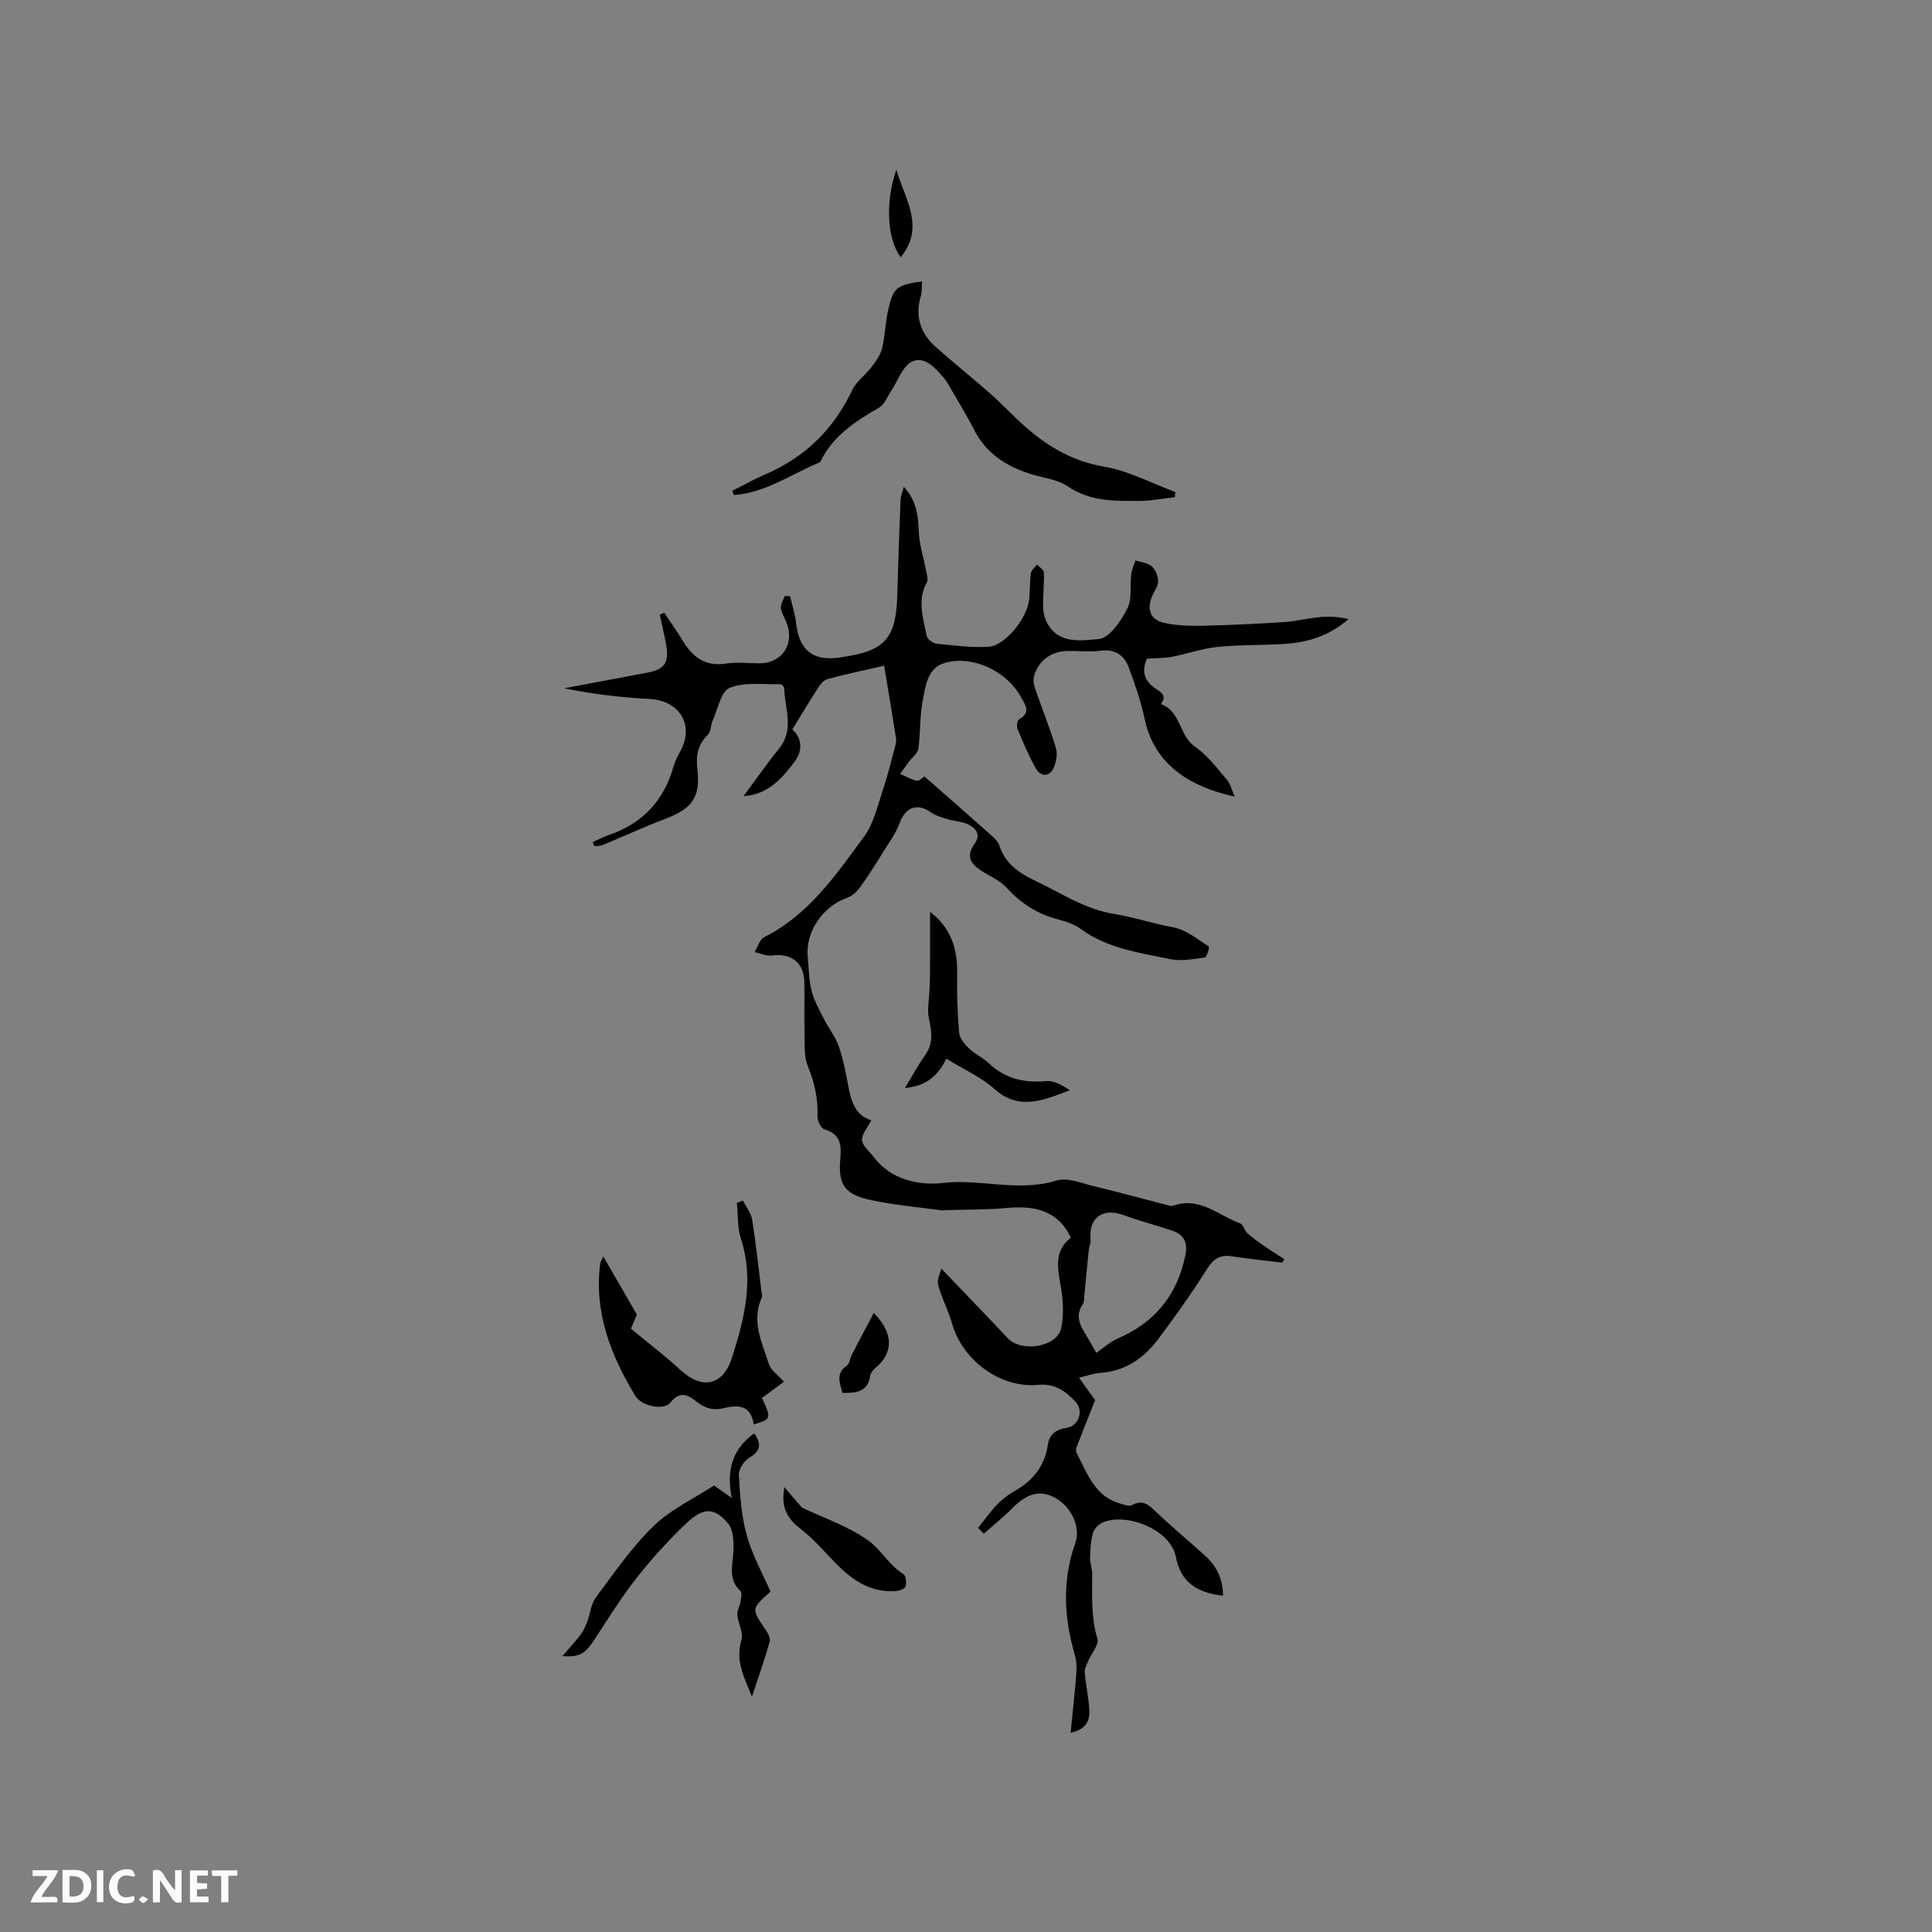 <svg enable-background="new 0 0 400 400" viewBox="0 0 400 400" xmlns="http://www.w3.org/2000/svg"><rect x="0" y="0" width="400" height="400" fill="#808080" stroke="none"/><g fill="#fbfafc"><path d="m37.59 393.81c-.92.31-1.52.05-2-.78-.7-1.2-1.52-2.34-2.47-3.78v4.59c-.55.03-.95.05-1.41.07-.03-.37-.06-.64-.06-.91 0-1.91 0-3.81 0-5.7 1.13-.41 1.77-.03 2.29.91.62 1.11 1.38 2.14 2.31 3.19v-4.2h1.35v6.61z"/><path d="m12.94 393.88v-6.75c1.9.19 3.93-.54 5.37 1.29.8 1.01.78 2.88.03 3.97-1.37 1.97-3.4 1.51-5.4 1.49m1.45-1.22c2.04.12 2.92-.58 2.89-2.21-.03-1.51-.98-2.19-2.89-2z"/><path d="m11.81 393.87h-5.49c.68-2.18 2.47-3.48 3.51-5.45h-3.08v-1.21h5.29c-.71 2.13-2.44 3.48-3.47 5.51.86 0 1.63.04 2.39-.01.79-.05 1.14.21.85 1.16"/><path d="m39.33 393.86v-6.61h3.7v1.07h-2.22v1.52c.68.04 1.34.09 2.07.13v1.07c-.72.05-1.38.09-2.1.14v1.48h2.4v1.19h-3.85z"/><path d="m27.71 388.56c-1.15-.3-2.46-.61-3.1.64-.37.73-.41 1.93-.06 2.67.63 1.35 1.99.93 3.17.68.35.94-.01 1.32-.93 1.46-1.62.25-3.05-.27-3.76-1.48-.73-1.24-.6-3.03.31-4.17.88-1.11 2.71-1.7 4-1.16.32.13.44.74.65 1.12-.1.08-.19.16-.28.24"/><path d="m49.15 387.24v1.07c-.59.02-1.17.05-1.87.08v5.44h-1.48v-5.44h-1.85c-.05-.4-.08-.73-.13-1.15z"/><path d="m20.06 387.21h1.33v6.62h-1.33z"/><path d="m30.68 393.25c-.49.38-.8.79-1.05.76-.32-.05-.6-.45-.9-.7.26-.24.51-.64.8-.67.29-.04.62.3 1.15.61"/></g><path d="m202.5 316.35c1.31-1.64 2.52-3.38 3.97-4.88 1.09-1.13 2.41-2.11 3.78-2.89 3.71-2.13 6.06-5.15 6.69-9.42.33-2.21 1.7-3.22 3.86-3.53 2.51-.36 3.66-3.53 1.87-5.41-2.04-2.16-4.22-3.84-7.72-3.5-7.88.75-15.69-5.11-17.84-12.71-.77-2.72-2.16-5.26-2.88-7.99-.29-1.08.46-2.44.67-3.36 4.82 5.04 9.32 9.67 13.73 14.39 2.79 3 10.2 1.88 11.06-2.03.61-2.77.43-5.86-.07-8.69-.67-3.78-1.43-7.34 2.05-10.03-.1-.3-.12-.4-.17-.49-2.85-5.47-7.66-6.2-13.18-5.7-4.19.38-8.43.31-12.65.44-.21.01-.43.08-.63.05-4.91-.68-9.87-1.1-14.7-2.13-5.47-1.17-6.85-3.15-6.36-8.61.26-2.95-.01-5.08-3.3-6.05-.7-.21-1.46-1.76-1.43-2.66.16-3.68-.63-7.05-2.02-10.46-.79-1.95-.61-4.34-.66-6.54-.09-3.6.02-7.21-.04-10.82-.07-4.04-2.72-6.05-6.73-5.5-1.13.16-2.38-.46-3.57-.72.65-1.05 1.05-2.61 1.99-3.08 9.28-4.66 14.9-12.96 20.75-20.93 1.81-2.46 2.56-5.76 3.57-8.75 1.04-3.07 1.82-6.22 2.67-9.35.19-.69.4-1.45.3-2.13-.76-4.91-1.59-9.8-2.46-15.04-4.05.93-7.94 1.74-11.78 2.78-.78.21-1.48 1.16-1.97 1.92-1.78 2.75-3.45 5.57-5.25 8.5 2.27 2.05 1.94 4.7.5 6.62-2.59 3.47-5.52 6.86-10.61 7.19 2.45-3.3 4.79-6.68 7.37-9.88 3.21-3.98 1.16-8.29 1.05-12.49-.01-.3-.55-.83-.83-.82-3.53.11-7.37-.49-10.46.76-1.82.74-2.46 4.44-3.55 6.85-.41.91-.31 2.21-.94 2.83-2.06 2.03-2.53 4.19-2.2 7.1.69 6.04-1.13 8.27-6.95 10.47-4.29 1.62-8.45 3.56-12.69 5.31-.51.21-1.13.14-1.7.2-.11-.28-.21-.56-.32-.83 1.09-.48 2.15-1.05 3.28-1.44 6.98-2.37 11.44-7.09 13.44-14.18.31-1.1.85-2.16 1.41-3.17 2.97-5.42-.13-10.51-6.39-10.84-5.9-.31-11.77-1-17.66-2.21 5.75-1.08 11.5-2.15 17.25-3.24 3.54-.67 4.52-2.05 3.88-5.69-.37-2.11-.89-4.2-1.34-6.3.31-.14.62-.27.94-.41 1.23 1.86 2.54 3.68 3.69 5.59 2.06 3.43 4.62 5.62 9.02 4.94 2.28-.35 4.66-.06 6.99-.06 4.75 0 7.39-4.07 5.56-8.56-.4-.98-1.03-1.93-1.12-2.93-.07-.78.52-1.63.82-2.45.37.02.73.05 1.1.07.43 1.88 1.03 3.73 1.25 5.63.64 5.56 3.46 7.83 9.01 7.05.1-.01.21-.04.31-.06 9.19-1.32 11.39-3.86 11.63-13.22.17-6.45.4-12.9.66-19.35.03-.8.39-1.59.68-2.71 2.55 2.76 2.95 5.71 3.07 8.98.1 2.85 1.03 5.66 1.56 8.5.14.75.45 1.7.14 2.26-2.07 3.74-.75 7.47-.02 11.16.13.65 1.29 1.49 2.05 1.57 3.55.37 7.15.84 10.7.64 3.5-.2 8.12-5.99 8.46-9.91.15-1.8.1-3.61.36-5.39.09-.63.84-1.15 1.28-1.73.49.56 1.39 1.1 1.4 1.68.07 2.36-.21 4.74-.17 7.1.02 1.09.3 2.28.8 3.25 2.4 4.56 7.2 3.69 10.76 3.39 2.17-.18 4.55-3.72 5.86-6.26 1.04-2 .53-4.78.83-7.2.12-.96.58-1.87.88-2.81 1.14.38 2.52.48 3.35 1.21.79.7 1.35 2.06 1.34 3.13-.01 1.06-.88 2.11-1.3 3.19-1.04 2.68-.31 4.77 2.54 5.4 2.43.53 5 .65 7.51.6 5.71-.12 11.41-.38 17.11-.75 2.61-.17 5.19-.82 7.8-1.06 1.9-.17 3.82-.03 5.76.42-3.88 3.41-8.34 4.83-13.15 5.14-4.65.3-9.34.16-13.96.63-3.18.32-6.28 1.44-9.44 2.04-1.59.3-3.25.26-5.21.39-.83 2.02-.94 4.04 1.31 5.85 1.02.82 3.16 1.45 1.61 3.56 4.14 1.44 3.7 6.48 7.02 8.78 2.56 1.77 4.54 4.42 6.6 6.82.77.9 1.05 2.22 1.64 3.54-8.83-1.91-16.54-6.35-18.59-15.89-.79-3.7-2.02-7.33-3.35-10.88-.92-2.46-2.79-3.79-5.72-3.43-2.19.27-4.45.05-6.67.05-3.57 0-6.28 1.89-7.22 5.26-.22.81 0 1.83.29 2.67 1.4 4.08 3.04 8.08 4.26 12.21.38 1.28.04 3.06-.59 4.29-.87 1.7-2.62 1.52-3.49.02-1.51-2.63-2.69-5.46-3.87-8.27-.23-.55-.08-1.79.28-1.99 2.64-1.46 1.27-3.12.37-4.74-2.91-5.28-9.98-8.66-15.76-6.95-3.6 1.06-3.97 4.88-4.55 7.97-.61 3.21-.42 6.56-.88 9.8-.14.97-1.28 1.78-1.94 2.68-.62.83-1.22 1.67-1.83 2.5 1.15.5 2.26 1.17 3.45 1.42.52.11 1.22-.67 1.58-.89 4.55 3.99 8.93 7.81 13.26 11.68.86.76 1.93 1.59 2.25 2.6 1.3 4.05 4.47 5.94 7.98 7.6 5.18 2.46 9.83 5.65 15.93 6.62 3.95.63 8 2 12.13 2.75 2.62.48 4.98 2.48 7.35 3.96.16.1-.42 2.21-.82 2.27-2.37.33-4.88.83-7.16.35-6.37-1.34-12.96-2.16-18.48-6.21-1.33-.97-3.03-1.57-4.65-1.98-4.35-1.11-7.85-3.36-10.87-6.69-1.37-1.51-3.49-2.32-5.24-3.49-2.54-1.7-2.9-3.26-1.25-5.59 1.31-1.86.18-3.11-1.21-3.86-1.25-.68-2.85-.68-4.25-1.11-1.25-.38-2.6-.72-3.63-1.46-2.79-2-5.27-1.08-6.45 2.18-.76 2.1-2.16 3.98-3.35 5.9-1.56 2.51-3.12 5.02-4.84 7.4-.68.94-1.7 1.9-2.77 2.26-4.98 1.7-8.62 7.06-8.08 12.23.24 2.32.21 4.71.78 6.94.52 2.06 1.62 3.99 2.59 5.91.95 1.89 2.34 3.6 3.03 5.57.91 2.58 1.43 5.32 1.94 8.02.61 3.21 1.34 6.27 4.81 7.34-.76 1.52-2 2.87-1.91 4.13.09 1.21 1.56 2.31 2.42 3.47 3.6 4.86 9.62 5.92 14.29 5.38 7.86-.9 15.64 1.94 23.47-.49 2.34-.73 5.39.59 8.06 1.22 5.18 1.24 10.32 2.67 15.48 3.99.29.07.64 0 .93-.09 5.37-1.77 9.21 2.13 13.64 3.75.64.23.86 1.44 1.46 1.98 1.08.98 2.28 1.84 3.48 2.67 1.38.96 2.82 1.85 4.23 2.76-.17.23-.33.47-.5.7-3.48-.43-6.98-.78-10.45-1.31-2.39-.36-3.73.49-5.06 2.59-3.16 5.01-6.6 9.85-10.16 14.59-2.95 3.93-6.79 6.6-11.94 6.96-1.35.09-2.66.58-4.43.99 1.29 1.8 2.41 3.38 3.33 4.67-1.37 3.46-2.66 6.66-3.9 9.88-.13.34-.03.86.14 1.19 2.19 4.16 3.73 8.91 9.03 10.35.77.21 1.78.61 2.35.3 2.34-1.29 3.59.07 5.13 1.52 3.3 3.13 6.82 6.02 10.18 9.1 2.35 2.15 3.54 4.86 3.56 8.14-5.55-.62-8.8-2.94-9.76-8.01-1.1-5.8-10.45-9.32-15.27-7.1-.83.38-1.69 1.34-1.93 2.2-.44 1.61-.53 3.33-.57 5.01-.02 1.15.44 2.31.44 3.46 0 4.47-.26 8.91 1.08 13.34.37 1.21-1.22 3-1.87 4.55-.33.78-.82 1.63-.76 2.4.21 2.53.76 5.03.94 7.56.16 2.2-.38 4.18-3.86 4.97.44-4.45.89-8.46 1.19-12.47.09-1.23 0-2.56-.34-3.74-2.25-7.72-2.62-15.35.12-23.09 1.21-3.43-.98-7.65-4.22-9.38-3.06-1.64-5.74-.92-8.7 2.07-1.89 1.91-4.01 3.6-6.02 5.38-.39-.39-.79-.79-1.19-1.18zm24.46-36.26c1.53-1.04 2.87-2.27 4.45-2.96 7.71-3.33 12.33-9.01 14.01-17.25.56-2.74-.38-4.31-2.83-5.13-3.3-1.11-6.69-1.97-9.95-3.17-4.37-1.61-7.33.56-6.84 5.14.07.67-.31 1.37-.38 2.07-.33 3.14-.61 6.29-.92 9.43-.06.61 0 1.33-.31 1.79-1.54 2.24-.73 4.18.52 6.16.83 1.32 1.56 2.7 2.25 3.92z" fill="#010000"/><path d="m151.62 101.61c2.26-1.13 4.47-2.38 6.79-3.38 8.25-3.54 14.2-9.35 18.04-17.49.84-1.79 2.71-3.06 3.95-4.69.9-1.19 1.86-2.49 2.21-3.89.63-2.55.67-5.25 1.24-7.82 1.07-4.81 1.69-5.27 7.06-6.1-.09 1.09 0 2.16-.28 3.11-1.24 4.24-.01 7.73 3.17 10.55 3.69 3.27 7.55 6.35 11.25 9.61 2.53 2.24 4.82 4.75 7.37 6.97 4.67 4.07 9.75 7.04 16.16 8.13 5.07.86 9.84 3.44 14.75 5.26-.03.35-.06.7-.09 1.06-2.43.27-4.86.77-7.3.78-5.14.02-10.25.16-14.89-3.03-2-1.38-4.75-1.68-7.18-2.4-5.27-1.56-9.63-4.24-12.22-9.35-1.53-3.02-3.33-5.9-5.02-8.83-.37-.64-.74-1.29-1.22-1.86-1.74-2.08-4.05-4.58-6.56-3.39-2 .95-2.97 4.06-4.41 6.2-.75 1.12-1.28 2.65-2.33 3.27-4.88 2.86-9.6 5.8-12.18 11.14-.05.09-.1.22-.18.26-5.89 2.41-11.25 6.32-17.82 6.77-.1-.28-.21-.58-.31-.88z" fill="#010000"/><path d="m162.32 286.07c-1.45 1.07-3.04 2.24-4.57 3.37 2 4.26 1.95 4.41-1.72 5.47-.49-3.74-2.92-4.19-6.02-3.39-2.2.57-4.06.11-5.87-1.38-1.68-1.38-3.44-2.2-5.33.24-1.31 1.69-5.97.81-7.31-1.42-5.05-8.4-8.54-17.27-7.23-27.37.05-.38.32-.73.64-1.46 2.42 4.19 4.67 8.09 6.95 12.05-.47 1.11-1.02 2.41-1.23 2.91 3.72 3.09 7.12 5.66 10.24 8.54 4.53 4.18 8.83 3.27 10.7-2.6 2.55-8.02 4.6-16.07 1.83-24.56-.75-2.32-.58-4.94-.84-7.43.42-.16.83-.32 1.25-.48.66 1.32 1.7 2.58 1.92 3.97.8 5.01 1.32 10.07 1.95 15.11.04.32.19.69.07.94-2.26 4.86-.02 9.32 1.42 13.76.46 1.42 2.04 2.47 3.15 3.73z" fill="#010000"/><path d="m116.45 342.87c1.5-1.76 2.73-3.07 3.8-4.49.58-.78.98-1.72 1.33-2.64.63-1.66.77-3.64 1.78-5 3.8-5.09 7.44-10.41 11.96-14.8 3.54-3.44 8.28-5.63 12.51-8.38 1.25.88 2.06 1.44 3.68 2.58-1.18-5.85.2-10.21 4.65-13.39 1.39 2.04 1.52 3.56-.99 5.03-1.1.64-2.27 2.41-2.2 3.61.23 4.2.53 8.49 1.65 12.51 1.13 4.08 3.27 7.87 4.9 11.63-3.99 3.56-3.96 3.54-1.1 7.75.51.75 1.15 1.84.95 2.56-1.03 3.68-2.32 7.29-3.68 11.45-1.64-4.04-3.48-7.44-2.18-11.75.45-1.5-.7-3.43-.86-5.19-.08-.87.5-1.77.65-2.68.12-.75.39-1.9.01-2.25-2.55-2.36-1.67-5.14-1.48-7.99.13-2.04.04-4.71-1.14-6.08-2.89-3.37-5.13-3.28-8.75.18-3.58 3.43-6.97 7.12-10.03 11.02-3.18 4.05-5.93 8.44-8.74 12.76-2.01 3.05-3.08 3.85-6.72 3.56z" fill="#010000"/><path d="m195.94 219.2c-1.91 3.78-4.36 5.67-8.58 6.06 1.57-2.59 2.75-4.79 4.18-6.81 1.72-2.43 1.38-4.83.79-7.52-.42-1.88.04-3.94.1-5.92.04-1.04.12-2.08.12-3.13.01-4.28.01-8.57.01-13.09 4.27 3.25 5.69 7.56 5.61 12.69-.07 4.11.05 8.23.41 12.32.1 1.16 1.14 2.4 2.06 3.29 1.2 1.16 2.84 1.87 4.06 3.02 3.4 3.22 7.36 4.14 11.94 3.72 1.6-.15 3.32.89 4.85 1.89-5.35 2.02-10.42 4.37-15.63-.28-2.75-2.47-6.34-4.03-9.92-6.24z" fill="#010000"/><path d="m162.41 307.91c1.44 1.68 2.53 2.95 3.63 4.23 4.45 2.13 9.66 3.85 13.88 6.92 2.52 1.84 4.21 5.05 7.14 6.85.52.32.66 1.78.43 2.56-.14.48-1.29.88-2.01.94-5.21.4-9.04-2.27-12.48-5.78-2.36-2.41-4.57-5.04-7.23-7.08-2.69-2.08-4.18-4.35-3.36-8.64z" fill="#010000"/><path d="m180.91 271.83c4.2 4.29 4.07 8.3.28 11.44-.46.38-.92.98-1.01 1.53-.51 3.45-2.97 3.61-5.76 3.59-.56-2.09-1.43-4.03.92-5.67.58-.4.63-1.5 1.01-2.24 1.46-2.81 2.96-5.62 4.56-8.65z" fill="#010000"/><path d="m185.57 35.16c1.96 6.38 5.95 11.94.9 18.1-2.82-3.89-3.22-11.4-.9-18.1z" fill="#010000"/></svg>